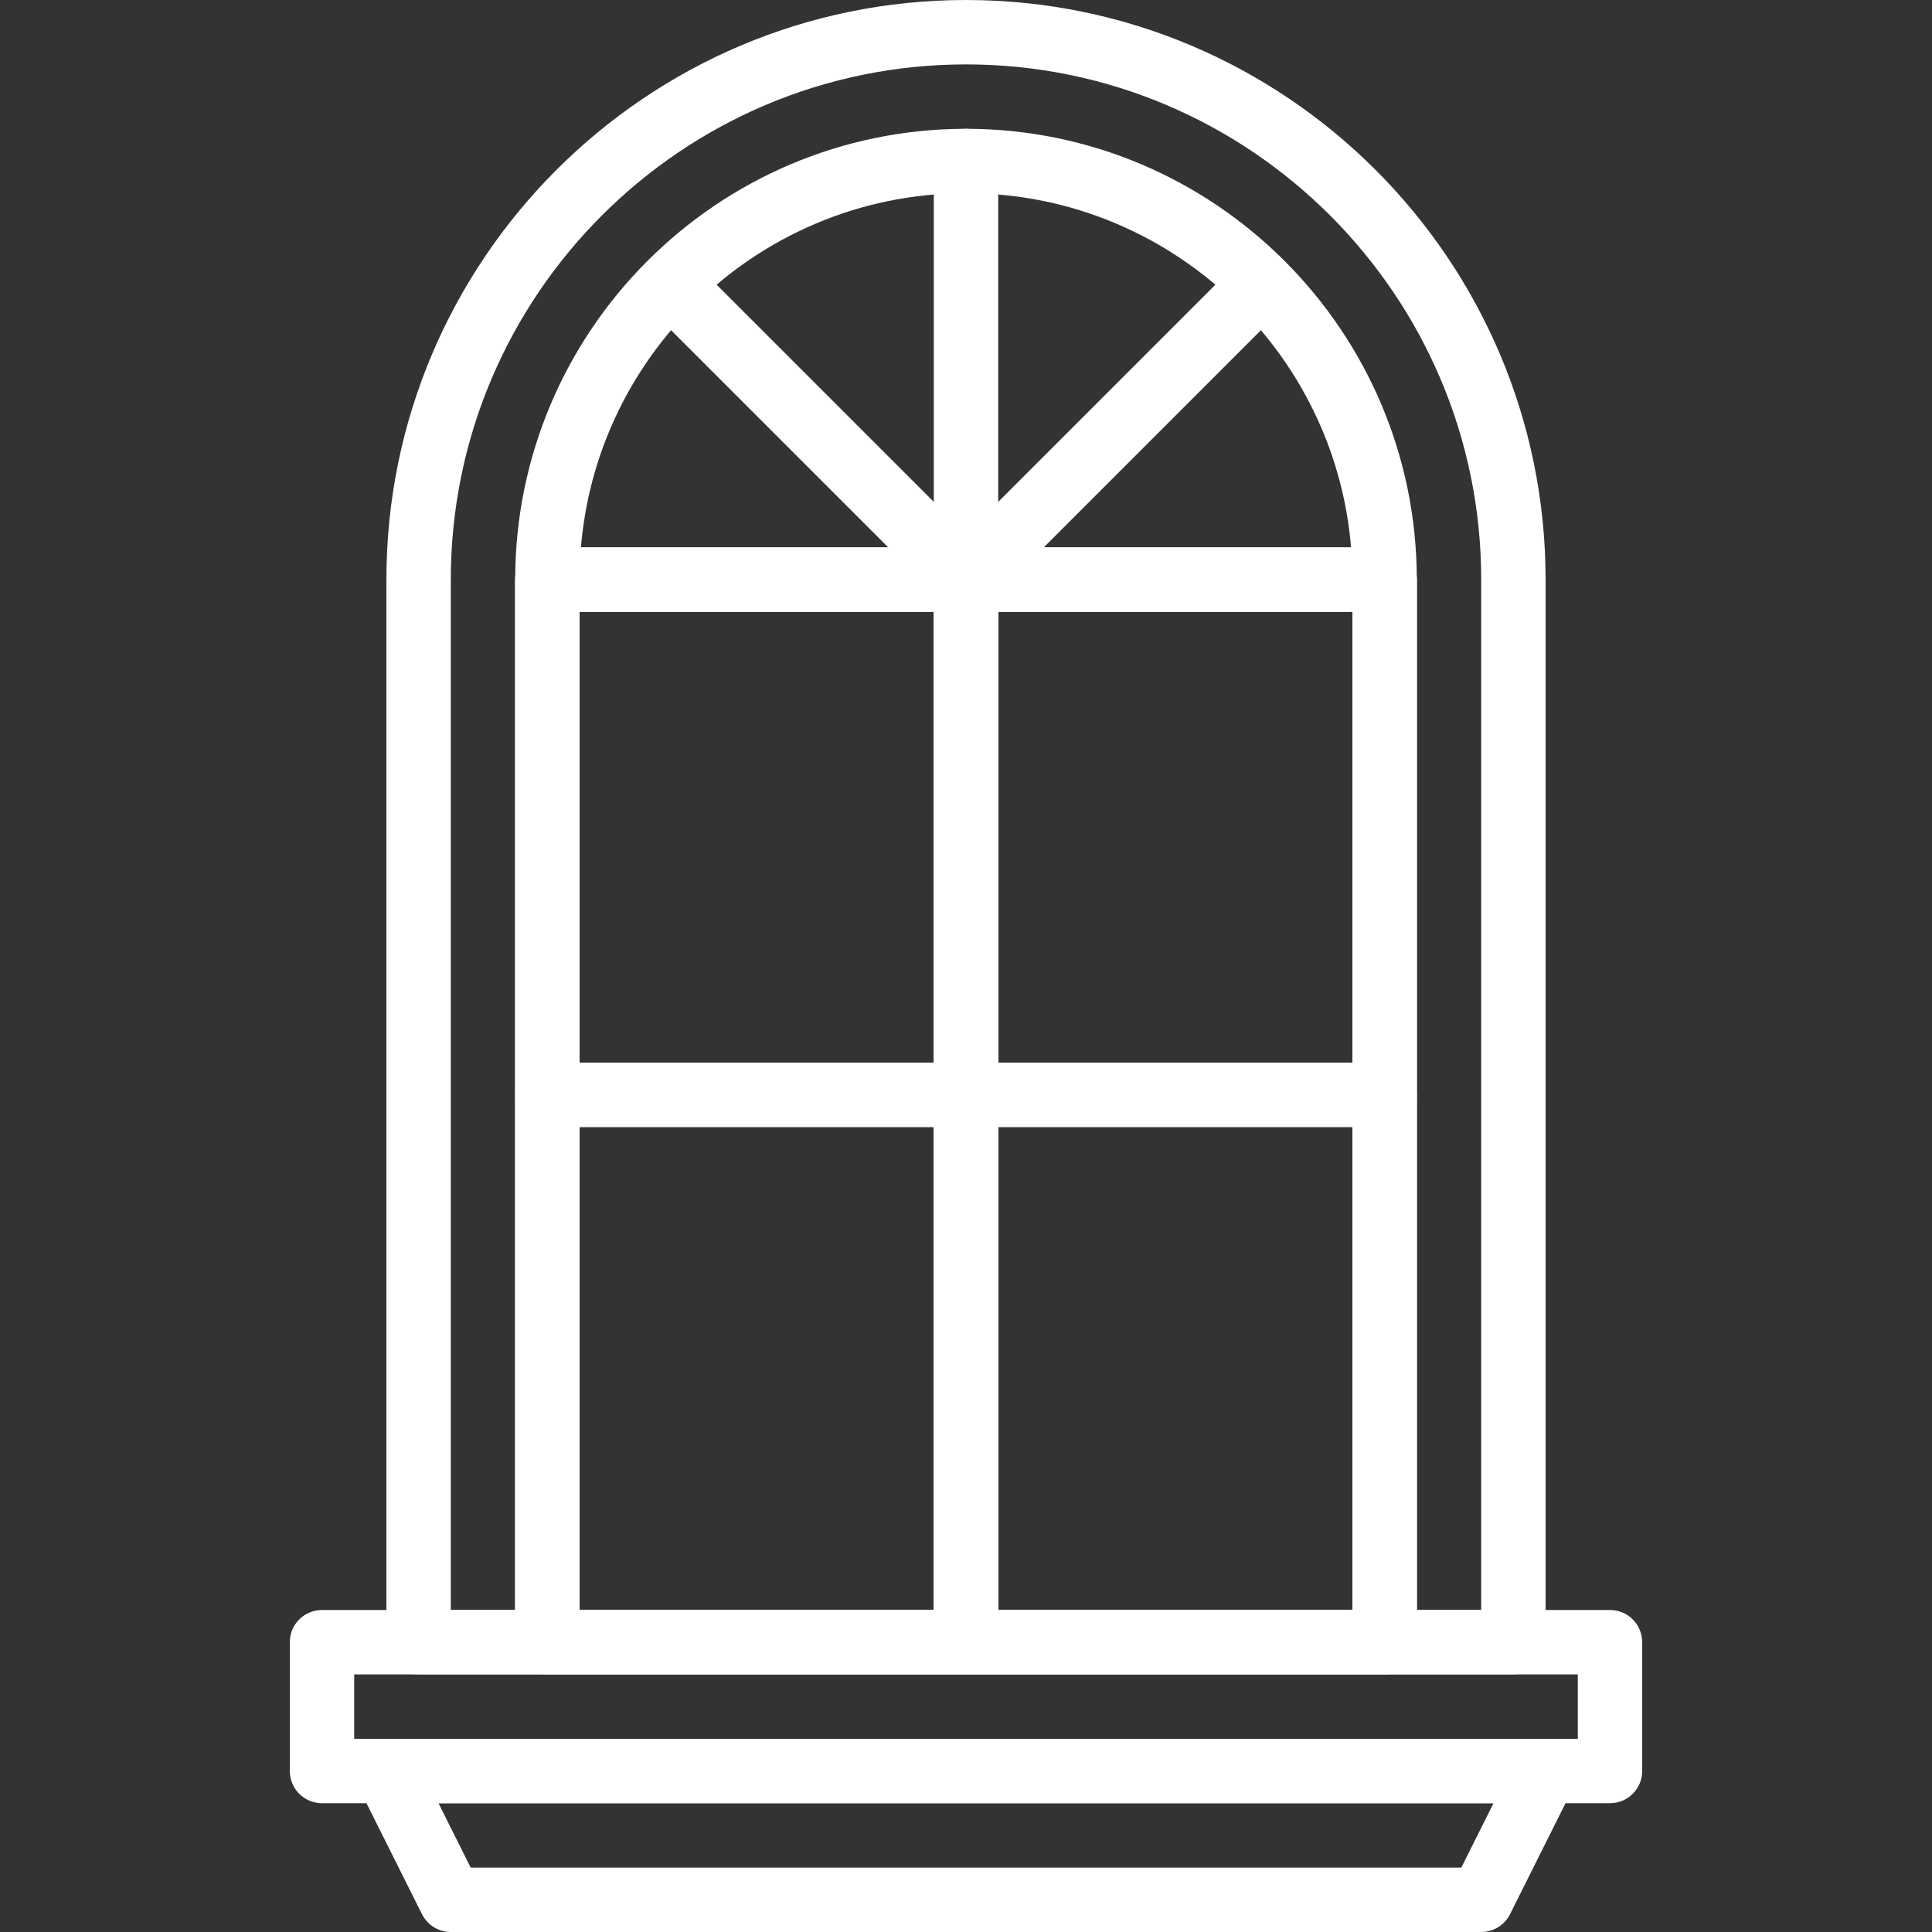 <?xml version="1.0" encoding="iso-8859-1"?>
<!-- Generator: Adobe Illustrator 19.0.0, SVG Export Plug-In . SVG Version: 6.00 Build 0)  -->
<svg xmlns="http://www.w3.org/2000/svg" xmlns:xlink="http://www.w3.org/1999/xlink" version="1.1" id="Capa_1" x="0px" y="0px" viewBox="0 0 512 512" style="enable-background:new 0 0 512 512;" xml:space="preserve" width="512px" height="512px">
<rect x="0" y="0" width="512" height="512" fill="#333333" stroke="none"/>
<g>
	<g>
		<path d="M256,0c-84.693,0-153.6,68.907-153.6,153.6v281.6c0,4.719,3.823,8.533,8.533,8.533h290.133    c4.71,0,8.533-3.814,8.533-8.533V153.6C409.6,68.907,340.693,0,256,0z M392.533,426.667H119.467V153.6    c0-75.281,61.244-136.533,136.533-136.533S392.533,78.319,392.533,153.6V426.667z" fill="#FFFFFF"/>
	</g>
</g>
<g>
	<g>
		<path d="M256,34.133c-65.877,0-119.467,53.589-119.467,119.467v281.6c0,4.719,3.823,8.533,8.533,8.533h221.867    c4.71,0,8.533-3.814,8.533-8.533V153.6C375.467,87.723,321.877,34.133,256,34.133z M358.4,426.667H153.6V153.6    c0-56.465,45.935-102.4,102.4-102.4s102.4,45.935,102.4,102.4V426.667z" fill="#FFFFFF"/>
	</g>
</g>
<g>
	<g>
		<path d="M426.667,426.667H85.333c-4.71,0-8.533,3.814-8.533,8.533v34.133c0,4.719,3.823,8.533,8.533,8.533h341.333    c4.71,0,8.533-3.814,8.533-8.533V435.2C435.2,430.481,431.377,426.667,426.667,426.667z M418.133,460.8H93.867v-17.067h324.267    V460.8z" fill="#FFFFFF"/>
	</g>
</g>
<g>
	<g>
		<path d="M416.862,464.853c-1.562-2.517-4.301-4.053-7.262-4.053H102.4c-2.961,0-5.7,1.536-7.262,4.045    c-1.553,2.517-1.698,5.658-0.375,8.303l17.067,34.133c1.451,2.893,4.403,4.719,7.637,4.719h273.067    c3.234,0,6.187-1.826,7.637-4.71l17.067-34.133C418.56,470.511,418.415,467.371,416.862,464.853z M387.26,494.933H124.74    l-8.533-17.067h279.586L387.26,494.933z" fill="#FFFFFF"/>
	</g>
</g>
<g>
	<g>
		<path d="M256,145.067H145.067c-4.71,0-8.533,3.814-8.533,8.533v281.6c0,4.719,3.823,8.533,8.533,8.533H256    c4.71,0,8.533-3.814,8.533-8.533V153.6C264.533,148.881,260.71,145.067,256,145.067z M247.467,426.667H153.6V162.133h93.867    V426.667z" fill="#FFFFFF"/>
	</g>
</g>
<g>
	<g>
		<path d="M256,145.067H145.067c-4.71,0-8.533,3.814-8.533,8.533v136.533c0,4.719,3.823,8.533,8.533,8.533H256    c4.71,0,8.533-3.814,8.533-8.533V153.6C264.533,148.881,260.71,145.067,256,145.067z M247.467,281.6H153.6V162.133h93.867V281.6z" fill="#FFFFFF"/>
	</g>
</g>
<g>
	<g>
		<path d="M256,281.6H145.067c-4.71,0-8.533,3.814-8.533,8.533V435.2c0,4.719,3.823,8.533,8.533,8.533H256    c4.71,0,8.533-3.814,8.533-8.533V290.133C264.533,285.414,260.71,281.6,256,281.6z M247.467,426.667H153.6v-128h93.867V426.667z" fill="#FFFFFF"/>
	</g>
</g>
<g>
	<g>
		<path d="M366.933,145.067H256c-4.71,0-8.533,3.814-8.533,8.533v281.6c0,4.719,3.823,8.533,8.533,8.533h110.933    c4.71,0,8.533-3.814,8.533-8.533V153.6C375.467,148.881,371.644,145.067,366.933,145.067z M358.4,426.667h-93.867V162.133H358.4    V426.667z" fill="#FFFFFF"/>
	</g>
</g>
<g>
	<g>
		<path d="M366.933,145.067H256c-4.71,0-8.533,3.814-8.533,8.533v136.533c0,4.719,3.823,8.533,8.533,8.533h110.933    c4.71,0,8.533-3.814,8.533-8.533V153.6C375.467,148.881,371.644,145.067,366.933,145.067z M358.4,281.6h-93.867V162.133H358.4    V281.6z" fill="#FFFFFF"/>
	</g>
</g>
<g>
	<g>
		<path d="M366.933,281.6H256c-4.71,0-8.533,3.814-8.533,8.533V435.2c0,4.719,3.823,8.533,8.533,8.533h110.933    c4.71,0,8.533-3.814,8.533-8.533V290.133C375.467,285.414,371.644,281.6,366.933,281.6z M358.4,426.667h-93.867v-128H358.4    V426.667z" fill="#FFFFFF"/>
	</g>
</g>
<g>
	<g>
		<path d="M338.833,70.767c-3.328-3.337-8.738-3.337-12.066,0l-76.8,76.8c-3.337,3.337-3.337,8.73,0,12.066    c1.664,1.664,3.849,2.5,6.033,2.5c2.185,0,4.369-0.836,6.033-2.5l76.8-76.8C342.17,79.497,342.17,74.103,338.833,70.767z" fill="#FFFFFF"/>
	</g>
</g>
<g>
	<g>
		<path d="M262.033,147.567l-76.8-76.8c-3.328-3.337-8.738-3.337-12.066,0c-3.337,3.336-3.337,8.73,0,12.066l76.8,76.8    c1.664,1.664,3.849,2.5,6.033,2.5c2.185,0,4.369-0.836,6.033-2.5C265.37,156.297,265.37,150.904,262.033,147.567z" fill="#FFFFFF"/>
	</g>
</g>
<g>
	<g>
		<path d="M256,34.133c-4.71,0-8.533,3.814-8.533,8.533V153.6c0,4.719,3.823,8.533,8.533,8.533s8.533-3.814,8.533-8.533V42.667    C264.533,37.948,260.71,34.133,256,34.133z" fill="#FFFFFF"/>
	</g>
</g>
<g>
</g>
<g>
</g>
<g>
</g>
<g>
</g>
<g>
</g>
<g>
</g>
<g>
</g>
<g>
</g>
<g>
</g>
<g>
</g>
<g>
</g>
<g>
</g>
<g>
</g>
<g>
</g>
<g>
</g>
</svg>
